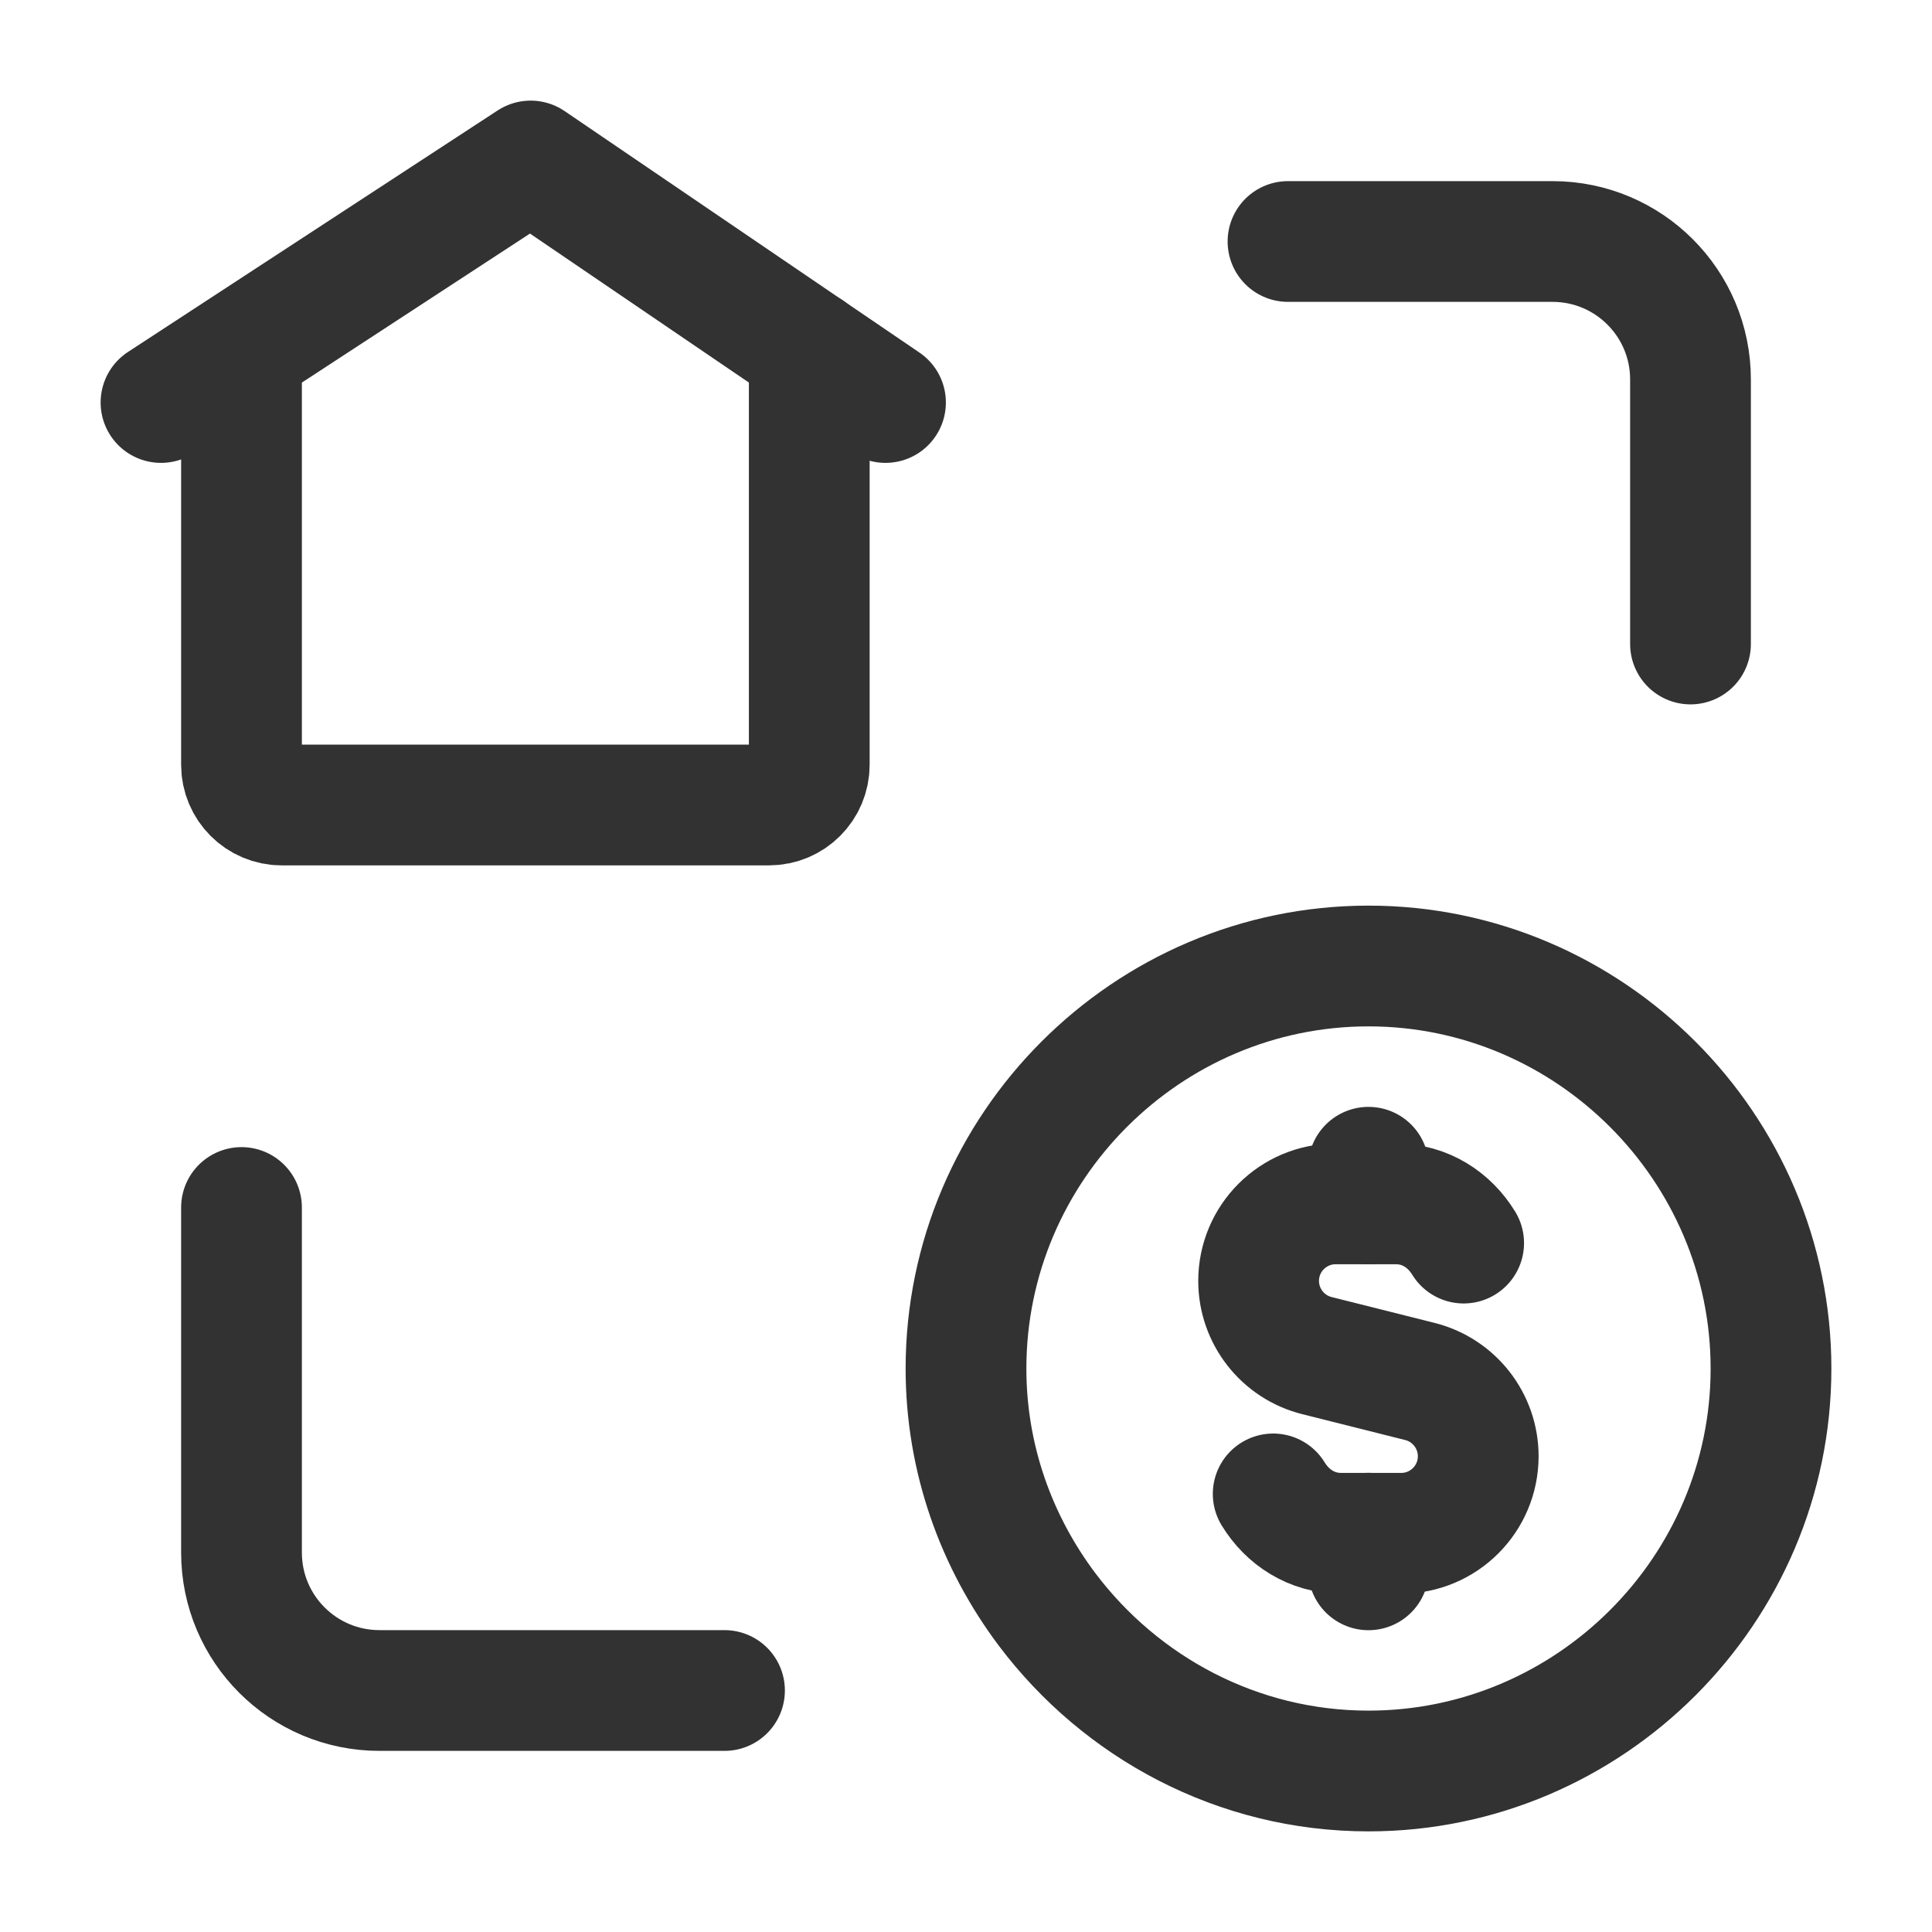 <?xml version="1.0" encoding="utf-8"?>
<!-- Generator: Adobe Illustrator 24.0.2, SVG Export Plug-In . SVG Version: 6.00 Build 0)  -->
<svg version="1.1" id="Layer_1" xmlns="http://www.w3.org/2000/svg" xmlns:xlink="http://www.w3.org/1999/xlink" x="0px" y="0px"
	 width="24px" height="24px" viewBox="0 0 24 24" enable-background="new 0 0 24 24" xml:space="preserve">
<g>
	<g>
		<g>
			<path fill="none" stroke="#323232" stroke-width="1.5" stroke-linecap="round" stroke-linejoin="round" d="M9,21H4.714
				C3.767,21,3,20.233,3,19.286V15"/>
			<path fill="none" stroke="#323232" stroke-width="1.5" stroke-linecap="round" stroke-linejoin="round" d="M3,4.355V9.5
				C3,9.776,3.224,10,3.5,10h6.053c0.276,0,0.5-0.224,0.5-0.5V4.355"/>
			<path fill="none" stroke="#323232" stroke-width="1.5" stroke-linecap="round" stroke-linejoin="round" d="M2,5l4.592-3L11,5"/>
			<path fill="none" stroke="#323232" stroke-width="1.5" stroke-linecap="round" stroke-linejoin="round" d="M16,3h3.286
				C20.233,3,21,3.767,21,4.714V8"/>
		</g>
		<path fill="none" stroke="#323232" stroke-width="1.5" stroke-linecap="round" stroke-linejoin="round" d="M17,22
			C19.75,22,22,19.75,22,17.001S19.75,12,17,12S12,14.25,12,17.001c0,1.122,0.379,2.156,1.008,2.993C13.923,21.208,15.372,22,17,22"
			/>
		<path fill="none" stroke="#323232" stroke-width="1.5" stroke-linecap="round" stroke-linejoin="round" d="M17,14.955v-0.455"/>
		<path fill="none" stroke="#323232" stroke-width="1.5" stroke-linecap="round" stroke-linejoin="round" d="M17,19.046v0.455"/>
		<path fill="none" stroke="#323232" stroke-width="1.5" stroke-linecap="round" stroke-linejoin="round" d="M15.816,18.558
			c0.176,0.289,0.478,0.489,0.843,0.489H17h0.406c0.529,0,0.957-0.429,0.957-0.957c0-0.439-0.299-0.822-0.725-0.929L16.36,16.84
			c-0.425-0.106-0.725-0.489-0.725-0.928c0-0.529,0.429-0.957,0.957-0.957H17h0.341c0.364,0,0.665,0.199,0.841,0.487"/>
	</g>
	<path fill="none" d="M0,0h24v24H0V0z"/>
</g>
</svg>
